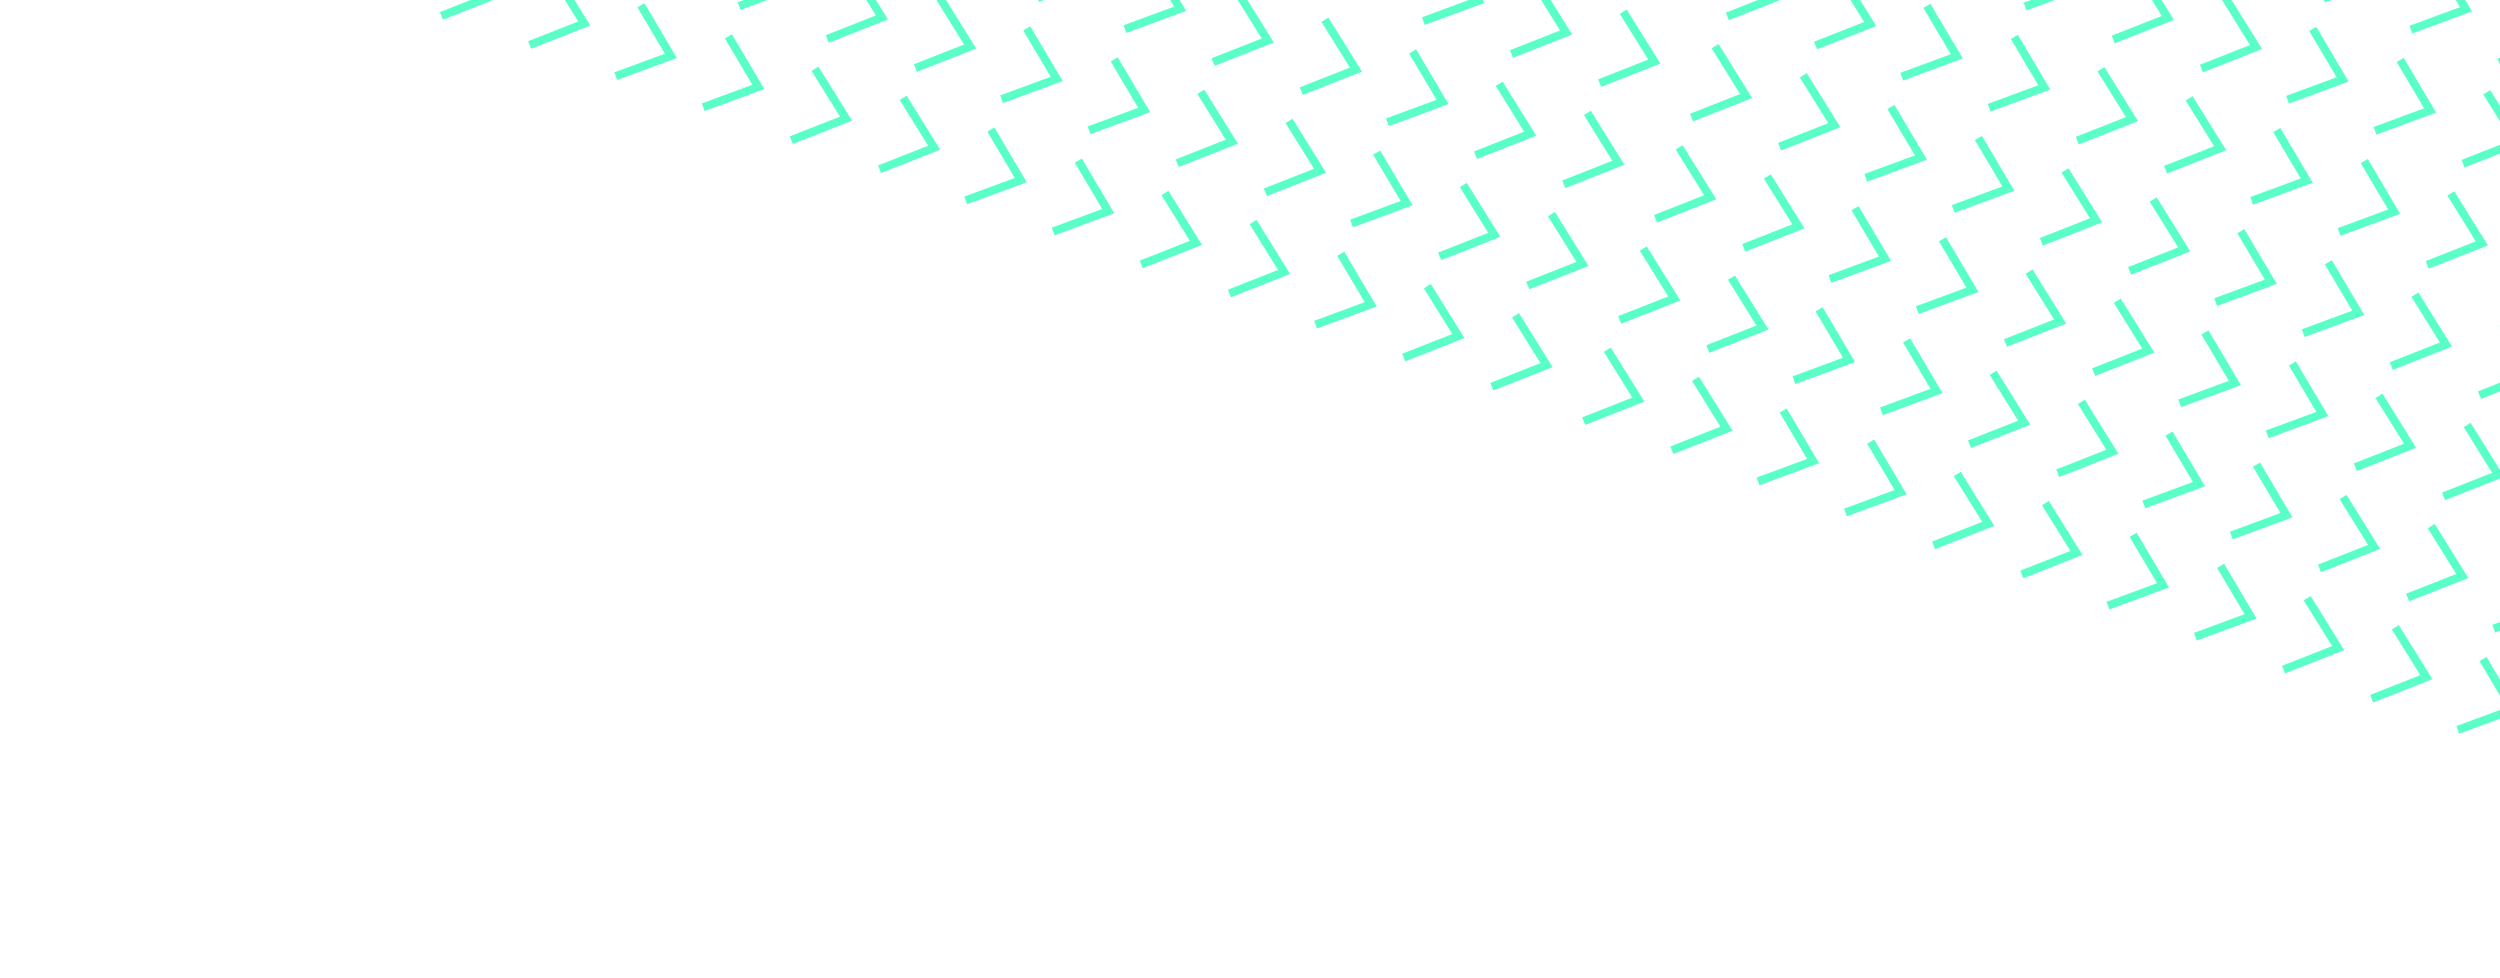 <svg width="918" height="359" viewBox="0 0 918 359" fill="none" xmlns="http://www.w3.org/2000/svg">
<path d="M609.257 -32.857L620.648 -14.542L600.579 -6.644" stroke="#59FFC6" stroke-width="3" stroke-miterlimit="10"/>
<path d="M499.699 -29.916L511.091 -11.605L491.022 -3.707" stroke="#59FFC6" stroke-width="3" stroke-miterlimit="10"/>
<path d="M531.891 -18.273L542.887 0.282L522.653 7.748" stroke="#59FFC6" stroke-width="3" stroke-miterlimit="10"/>
<path d="M563.687 -6.383L575.079 11.928L555.01 19.826" stroke="#59FFC6" stroke-width="3" stroke-miterlimit="10"/>
<path d="M596.065 4.301L607.457 22.612L587.388 30.51" stroke="#59FFC6" stroke-width="3" stroke-miterlimit="10"/>
<path d="M390.213 -26.738L401.21 -8.188L380.976 -0.722" stroke="#59FFC6" stroke-width="3" stroke-miterlimit="10"/>
<path d="M422.333 -15.334L433.331 3.217L413.097 10.683" stroke="#59FFC6" stroke-width="3" stroke-miterlimit="10"/>
<path d="M454.13 -3.445L465.52 14.87L445.452 22.768" stroke="#59FFC6" stroke-width="3" stroke-miterlimit="10"/>
<path d="M486.508 7.236L497.9 25.547L477.83 33.45" stroke="#59FFC6" stroke-width="3" stroke-miterlimit="10"/>
<path d="M518.701 18.879L529.697 37.434L509.463 44.9" stroke="#59FFC6" stroke-width="3" stroke-miterlimit="10"/>
<path d="M550.496 30.77L561.888 49.081L541.818 56.983" stroke="#59FFC6" stroke-width="3" stroke-miterlimit="10"/>
<path d="M582.874 41.453L594.266 59.764L574.198 67.662" stroke="#59FFC6" stroke-width="3" stroke-miterlimit="10"/>
<path d="M280.656 -23.801L291.652 -5.246L271.418 2.22" stroke="#59FFC6" stroke-width="3" stroke-miterlimit="10"/>
<path d="M312.453 -11.914L323.843 6.401L303.775 14.3" stroke="#59FFC6" stroke-width="3" stroke-miterlimit="10"/>
<path d="M344.831 -1.23L356.221 17.085L336.153 24.983" stroke="#59FFC6" stroke-width="3" stroke-miterlimit="10"/>
<path d="M377.022 10.414L388.018 28.969L367.784 36.435" stroke="#59FFC6" stroke-width="3" stroke-miterlimit="10"/>
<path d="M409.143 21.818L420.138 40.373L399.905 47.839" stroke="#59FFC6" stroke-width="3" stroke-miterlimit="10"/>
<path d="M440.939 33.707L452.33 52.023L432.261 59.921" stroke="#59FFC6" stroke-width="3" stroke-miterlimit="10"/>
<path d="M473.317 44.389L484.708 62.704L464.64 70.602" stroke="#59FFC6" stroke-width="3" stroke-miterlimit="10"/>
<path d="M505.509 56.035L516.506 74.586L496.272 82.052" stroke="#59FFC6" stroke-width="3" stroke-miterlimit="10"/>
<path d="M537.305 67.922L548.696 86.237L528.627 94.136" stroke="#59FFC6" stroke-width="3" stroke-miterlimit="10"/>
<path d="M569.683 78.606L581.074 96.921L561.006 104.819" stroke="#59FFC6" stroke-width="3" stroke-miterlimit="10"/>
<path d="M138.979 -32.266L149.975 -13.71L129.741 -6.245" stroke="#59FFC6" stroke-width="3" stroke-miterlimit="10"/>
<path d="M170.774 -20.377L182.166 -2.066L162.093 5.831" stroke="#59FFC6" stroke-width="3" stroke-miterlimit="10"/>
<path d="M203.152 -9.691L214.544 8.62L194.471 16.516" stroke="#59FFC6" stroke-width="3" stroke-miterlimit="10"/>
<path d="M235.345 1.949L246.336 20.503L226.102 27.969" stroke="#59FFC6" stroke-width="3" stroke-miterlimit="10"/>
<path d="M267.465 13.354L278.461 31.909L258.227 39.374" stroke="#59FFC6" stroke-width="3" stroke-miterlimit="10"/>
<path d="M299.262 25.24L310.653 43.556L290.584 51.454" stroke="#59FFC6" stroke-width="3" stroke-miterlimit="10"/>
<path d="M331.64 35.922L343.031 54.237L322.962 62.136" stroke="#59FFC6" stroke-width="3" stroke-miterlimit="10"/>
<path d="M363.832 47.57L374.827 66.126L354.589 73.59" stroke="#59FFC6" stroke-width="3" stroke-miterlimit="10"/>
<path d="M395.952 58.975L406.948 77.53L386.714 84.996" stroke="#59FFC6" stroke-width="3" stroke-miterlimit="10"/>
<path d="M427.749 70.859L439.139 89.175L419.071 97.073" stroke="#59FFC6" stroke-width="3" stroke-miterlimit="10"/>
<path d="M460.127 81.543L471.517 99.859L451.449 107.757" stroke="#59FFC6" stroke-width="3" stroke-miterlimit="10"/>
<path d="M492.318 93.189L503.314 111.745L483.08 119.21" stroke="#59FFC6" stroke-width="3" stroke-miterlimit="10"/>
<path d="M524.115 105.074L535.505 123.39L515.433 131.286" stroke="#59FFC6" stroke-width="3" stroke-miterlimit="10"/>
<path d="M556.493 115.76L567.883 134.075L547.811 141.972" stroke="#59FFC6" stroke-width="3" stroke-miterlimit="10"/>
<path d="M862.413 -26.557L873.409 -8.001L853.175 -0.536" stroke="#59FFC6" stroke-width="3" stroke-miterlimit="10"/>
<path d="M894.534 -15.152L905.529 3.403L885.296 10.869" stroke="#59FFC6" stroke-width="3" stroke-miterlimit="10"/>
<path d="M926.33 -3.266L937.721 15.05L917.652 22.948" stroke="#59FFC6" stroke-width="3" stroke-miterlimit="10"/>
<path d="M752.856 -23.619L763.852 -5.064L743.618 2.402" stroke="#59FFC6" stroke-width="3" stroke-miterlimit="10"/>
<path d="M784.651 -11.729L796.043 6.583L775.973 14.485" stroke="#59FFC6" stroke-width="3" stroke-miterlimit="10"/>
<path d="M817.029 -1.047L828.422 17.264L808.353 25.162" stroke="#59FFC6" stroke-width="3" stroke-miterlimit="10"/>
<path d="M849.222 10.596L860.218 29.151L839.984 36.617" stroke="#59FFC6" stroke-width="3" stroke-miterlimit="10"/>
<path d="M881.343 22L892.339 40.555L872.105 48.021" stroke="#59FFC6" stroke-width="3" stroke-miterlimit="10"/>
<path d="M913.138 33.891L924.53 52.202L904.462 60.1" stroke="#59FFC6" stroke-width="3" stroke-miterlimit="10"/>
<path d="M642.974 -20.197L654.365 -1.882L634.296 6.016" stroke="#59FFC6" stroke-width="3" stroke-miterlimit="10"/>
<path d="M675.352 -9.514L686.743 8.802L666.674 16.7" stroke="#59FFC6" stroke-width="3" stroke-miterlimit="10"/>
<path d="M707.543 2.133L718.541 20.684L698.305 28.154" stroke="#59FFC6" stroke-width="3" stroke-miterlimit="10"/>
<path d="M739.664 13.537L750.662 32.088L730.428 39.554" stroke="#59FFC6" stroke-width="3" stroke-miterlimit="10"/>
<path d="M771.461 25.424L782.851 43.739L762.783 51.638" stroke="#59FFC6" stroke-width="3" stroke-miterlimit="10"/>
<path d="M803.839 36.105L815.229 54.421L795.161 62.319" stroke="#59FFC6" stroke-width="3" stroke-miterlimit="10"/>
<path d="M836.032 47.748L847.028 66.303L826.794 73.769" stroke="#59FFC6" stroke-width="3" stroke-miterlimit="10"/>
<path d="M868.152 59.152L879.148 77.707L858.914 85.173" stroke="#59FFC6" stroke-width="3" stroke-miterlimit="10"/>
<path d="M899.947 71.043L911.34 89.354L891.27 97.257" stroke="#59FFC6" stroke-width="3" stroke-miterlimit="10"/>
<path d="M629.783 16.957L641.174 35.273L621.105 43.171" stroke="#59FFC6" stroke-width="3" stroke-miterlimit="10"/>
<path d="M662.161 27.639L673.552 45.954L653.484 53.852" stroke="#59FFC6" stroke-width="3" stroke-miterlimit="10"/>
<path d="M694.353 39.285L705.349 57.84L685.115 65.306" stroke="#59FFC6" stroke-width="3" stroke-miterlimit="10"/>
<path d="M726.473 50.691L737.469 69.247L717.235 76.712" stroke="#59FFC6" stroke-width="3" stroke-miterlimit="10"/>
<path d="M758.27 62.576L769.66 80.892L749.592 88.79" stroke="#59FFC6" stroke-width="3" stroke-miterlimit="10"/>
<path d="M790.648 73.258L802.039 91.573L781.97 99.472" stroke="#59FFC6" stroke-width="3" stroke-miterlimit="10"/>
<path d="M822.839 84.906L833.837 103.457L813.603 110.923" stroke="#59FFC6" stroke-width="3" stroke-miterlimit="10"/>
<path d="M854.96 96.311L865.957 114.861L845.723 122.327" stroke="#59FFC6" stroke-width="3" stroke-miterlimit="10"/>
<path d="M886.756 108.195L898.147 126.511L878.079 134.409" stroke="#59FFC6" stroke-width="3" stroke-miterlimit="10"/>
<path d="M919.135 118.881L930.525 137.196L910.457 145.095" stroke="#59FFC6" stroke-width="3" stroke-miterlimit="10"/>
<path d="M616.591 54.117L627.984 72.428L607.915 80.326" stroke="#59FFC6" stroke-width="3" stroke-miterlimit="10"/>
<path d="M648.969 64.801L660.362 83.112L640.293 91.01" stroke="#59FFC6" stroke-width="3" stroke-miterlimit="10"/>
<path d="M681.162 76.441L692.158 94.997L671.92 102.461" stroke="#59FFC6" stroke-width="3" stroke-miterlimit="10"/>
<path d="M713.283 87.848L724.279 106.403L704.045 113.869" stroke="#59FFC6" stroke-width="3" stroke-miterlimit="10"/>
<path d="M745.079 99.732L756.47 118.048L736.402 125.946" stroke="#59FFC6" stroke-width="3" stroke-miterlimit="10"/>
<path d="M777.458 110.418L788.848 128.733L768.78 136.632" stroke="#59FFC6" stroke-width="3" stroke-miterlimit="10"/>
<path d="M809.649 122.062L820.645 140.618L800.411 148.083" stroke="#59FFC6" stroke-width="3" stroke-miterlimit="10"/>
<path d="M841.769 133.467L852.765 152.022L832.531 159.488" stroke="#59FFC6" stroke-width="3" stroke-miterlimit="10"/>
<path d="M873.566 145.354L884.957 163.669L864.888 171.567" stroke="#59FFC6" stroke-width="3" stroke-miterlimit="10"/>
<path d="M905.944 156.037L917.335 174.353L897.266 182.251" stroke="#59FFC6" stroke-width="3" stroke-miterlimit="10"/>
<path d="M603.401 91.268L614.793 109.579L594.72 117.475" stroke="#59FFC6" stroke-width="3" stroke-miterlimit="10"/>
<path d="M635.779 101.951L647.171 120.262L627.098 128.159" stroke="#59FFC6" stroke-width="3" stroke-miterlimit="10"/>
<path d="M667.967 113.592L678.963 132.147L658.729 139.613" stroke="#59FFC6" stroke-width="3" stroke-miterlimit="10"/>
<path d="M700.092 124.998L711.088 143.553L690.854 151.019" stroke="#59FFC6" stroke-width="3" stroke-miterlimit="10"/>
<path d="M731.887 136.889L743.279 155.2L723.211 163.098" stroke="#59FFC6" stroke-width="3" stroke-miterlimit="10"/>
<path d="M764.267 147.564L775.658 165.88L755.589 173.778" stroke="#59FFC6" stroke-width="3" stroke-miterlimit="10"/>
<path d="M796.458 159.213L807.454 177.768L787.216 185.232" stroke="#59FFC6" stroke-width="3" stroke-miterlimit="10"/>
<path d="M828.579 170.617L839.575 189.172L819.341 196.638" stroke="#59FFC6" stroke-width="3" stroke-miterlimit="10"/>
<path d="M860.376 182.504L871.766 200.819L851.698 208.718" stroke="#59FFC6" stroke-width="3" stroke-miterlimit="10"/>
<path d="M892.754 193.188L904.144 211.503L884.076 219.401" stroke="#59FFC6" stroke-width="3" stroke-miterlimit="10"/>
<path d="M924.945 204.832L935.941 223.387L915.707 230.853" stroke="#59FFC6" stroke-width="3" stroke-miterlimit="10"/>
<path d="M590.206 128.42L601.601 146.737L581.528 154.634" stroke="#59FFC6" stroke-width="3" stroke-miterlimit="10"/>
<path d="M622.584 139.104L633.98 157.416L613.906 165.317" stroke="#59FFC6" stroke-width="3" stroke-miterlimit="10"/>
<path d="M654.777 150.744L665.773 169.299L645.539 176.765" stroke="#59FFC6" stroke-width="3" stroke-miterlimit="10"/>
<path d="M686.902 162.152L697.898 180.708L677.664 188.173" stroke="#59FFC6" stroke-width="3" stroke-miterlimit="10"/>
<path d="M718.697 174.041L730.089 192.352L710.016 200.249" stroke="#59FFC6" stroke-width="3" stroke-miterlimit="10"/>
<path d="M751.075 184.727L762.467 203.038L742.394 210.934" stroke="#59FFC6" stroke-width="3" stroke-miterlimit="10"/>
<path d="M783.268 196.367L794.259 214.921L774.026 222.387" stroke="#59FFC6" stroke-width="3" stroke-miterlimit="10"/>
<path d="M815.389 207.771L826.384 226.327L806.15 233.792" stroke="#59FFC6" stroke-width="3" stroke-miterlimit="10"/>
<path d="M847.185 219.658L858.576 237.974L838.507 245.872" stroke="#59FFC6" stroke-width="3" stroke-miterlimit="10"/>
<path d="M879.563 230.34L890.954 248.655L870.886 256.554" stroke="#59FFC6" stroke-width="3" stroke-miterlimit="10"/>
<path d="M911.755 241.988L922.75 260.543L902.512 268.008" stroke="#59FFC6" stroke-width="3" stroke-miterlimit="10"/>
</svg>
